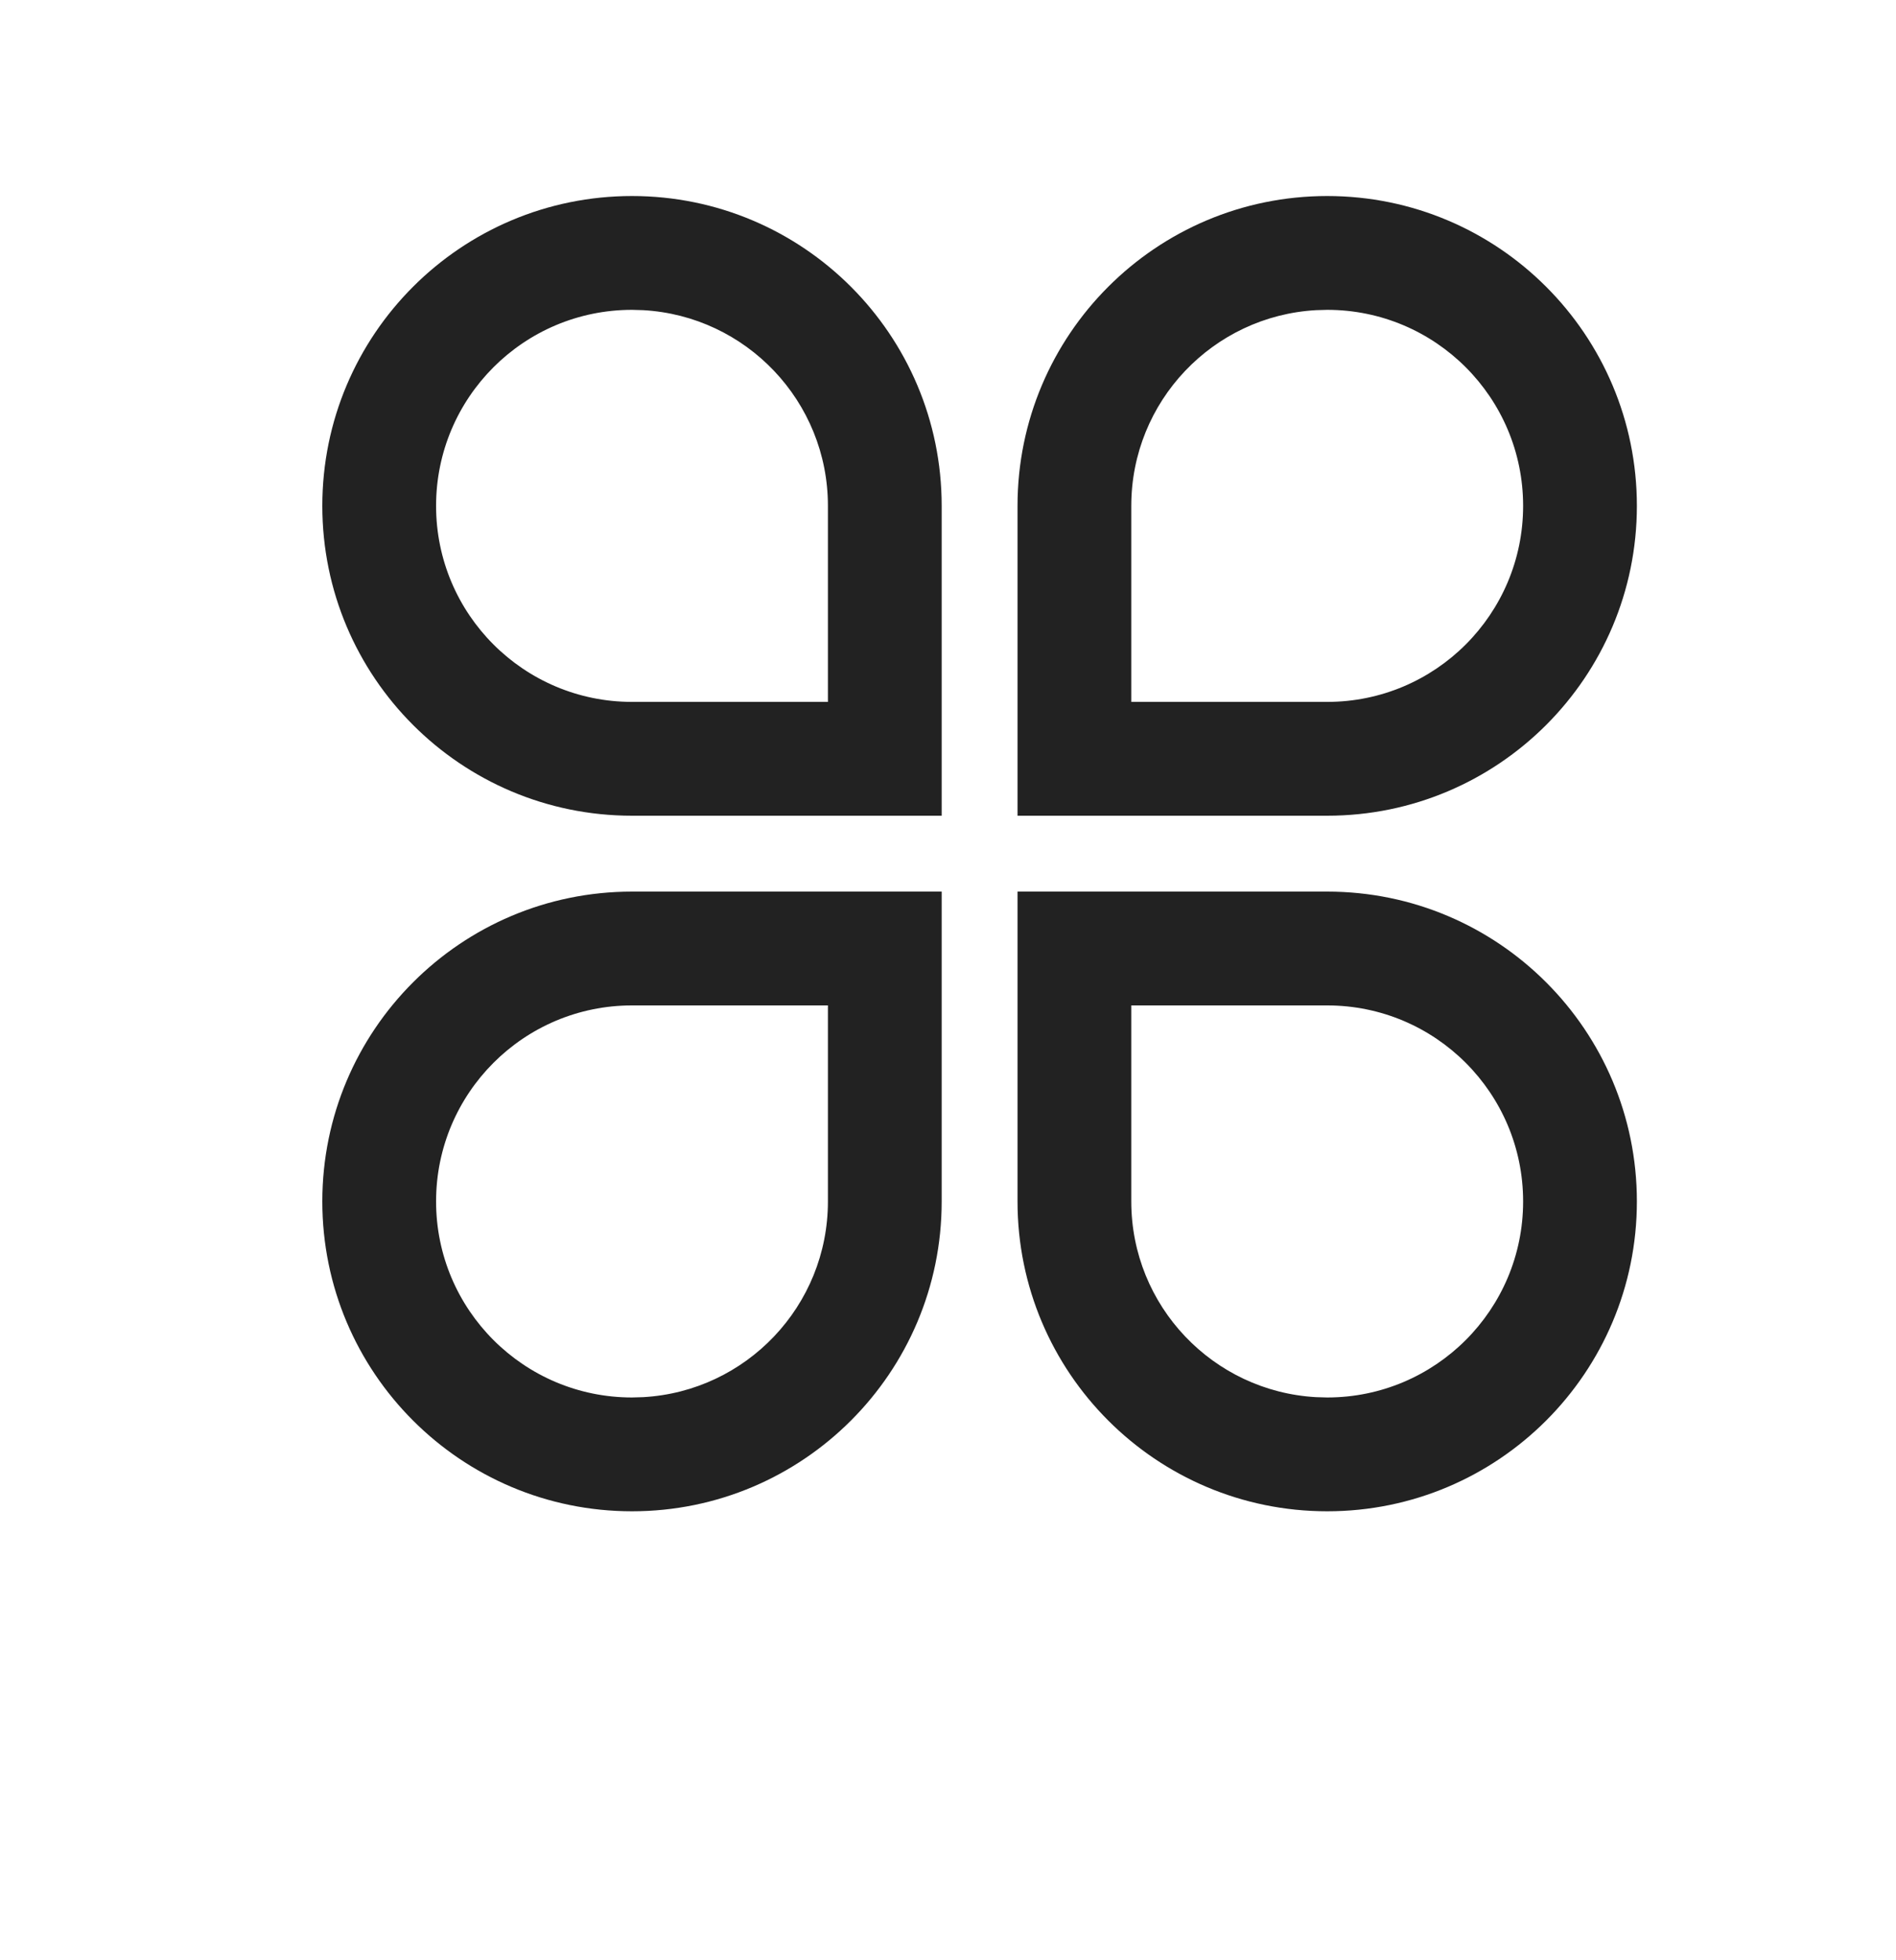 <?xml version="1.0" encoding="UTF-8"?>
<svg width="30px" height="31px" viewBox="0 0 30 31" version="1.1" xmlns="http://www.w3.org/2000/svg" xmlns:xlink="http://www.w3.org/1999/xlink">
    <title>btn_tab_fwh_nor</title>
    <g id="图标" stroke="none" stroke-width="1" fill="none" fill-rule="evenodd">
        <g id="btn_tab_fwh_nor" fill="#222222" transform="translate(0, 0.029)">
            <g id="轮廓" transform="translate(5.1, 3.071)">
                <path d="M9.8,11 L9.8,15.9 C9.8,18.606 7.606,20.8 4.9,20.8 C2.194,20.8 1.0658141e-14,18.606 1.0658141e-14,15.9 C1.0658141e-14,13.194 2.194,11 4.9,11 L9.8,11 Z M15.9,11 C18.606,11 20.8,13.194 20.8,15.9 C20.8,18.606 18.606,20.8 15.9,20.8 C13.194,20.8 11,18.606 11,15.9 L11,15.9 L11,11 Z M8,12.8 L4.9,12.8 C3.188,12.8 1.8,14.188 1.8,15.9 C1.8,17.612 3.188,19 4.9,19 L5.076,18.995 C6.706,18.904 8,17.553 8,15.9 L8,12.8 Z M15.9,12.8 L12.8,12.8 L12.8,15.9 C12.8,17.553 14.094,18.904 15.724,18.995 L15.724,18.995 L15.9,19 C17.612,19 19,17.612 19,15.9 C19,14.188 17.612,12.8 15.9,12.8 L15.9,12.8 Z M4.9,-4.61852778e-14 C7.606,-4.61852778e-14 9.8,2.194 9.8,4.9 L9.8,4.9 L9.8,9.8 L4.9,9.8 C2.194,9.8 1.0658141e-14,7.606 1.0658141e-14,4.9 C1.0658141e-14,2.194 2.194,-4.61852778e-14 4.9,-4.61852778e-14 Z M15.9,-4.61852778e-14 C18.606,-4.61852778e-14 20.8,2.194 20.8,4.9 C20.8,7.606 18.606,9.8 15.9,9.8 L11,9.8 L11,4.9 C11,2.194 13.194,-4.61852778e-14 15.9,-4.61852778e-14 Z M4.9,1.8 C3.188,1.8 1.8,3.188 1.8,4.9 C1.8,6.612 3.188,8 4.9,8 L4.9,8 L8,8 L8,4.9 C8,3.247 6.706,1.896 5.076,1.805 L5.076,1.805 Z M15.9,1.8 L15.724,1.805 C14.094,1.896 12.8,3.247 12.8,4.9 L12.8,8 L15.9,8 C17.612,8 19,6.612 19,4.9 C19,3.188 17.612,1.8 15.9,1.8 Z" id="形状结合"></path>
            </g>
        </g>
    </g>
</svg>